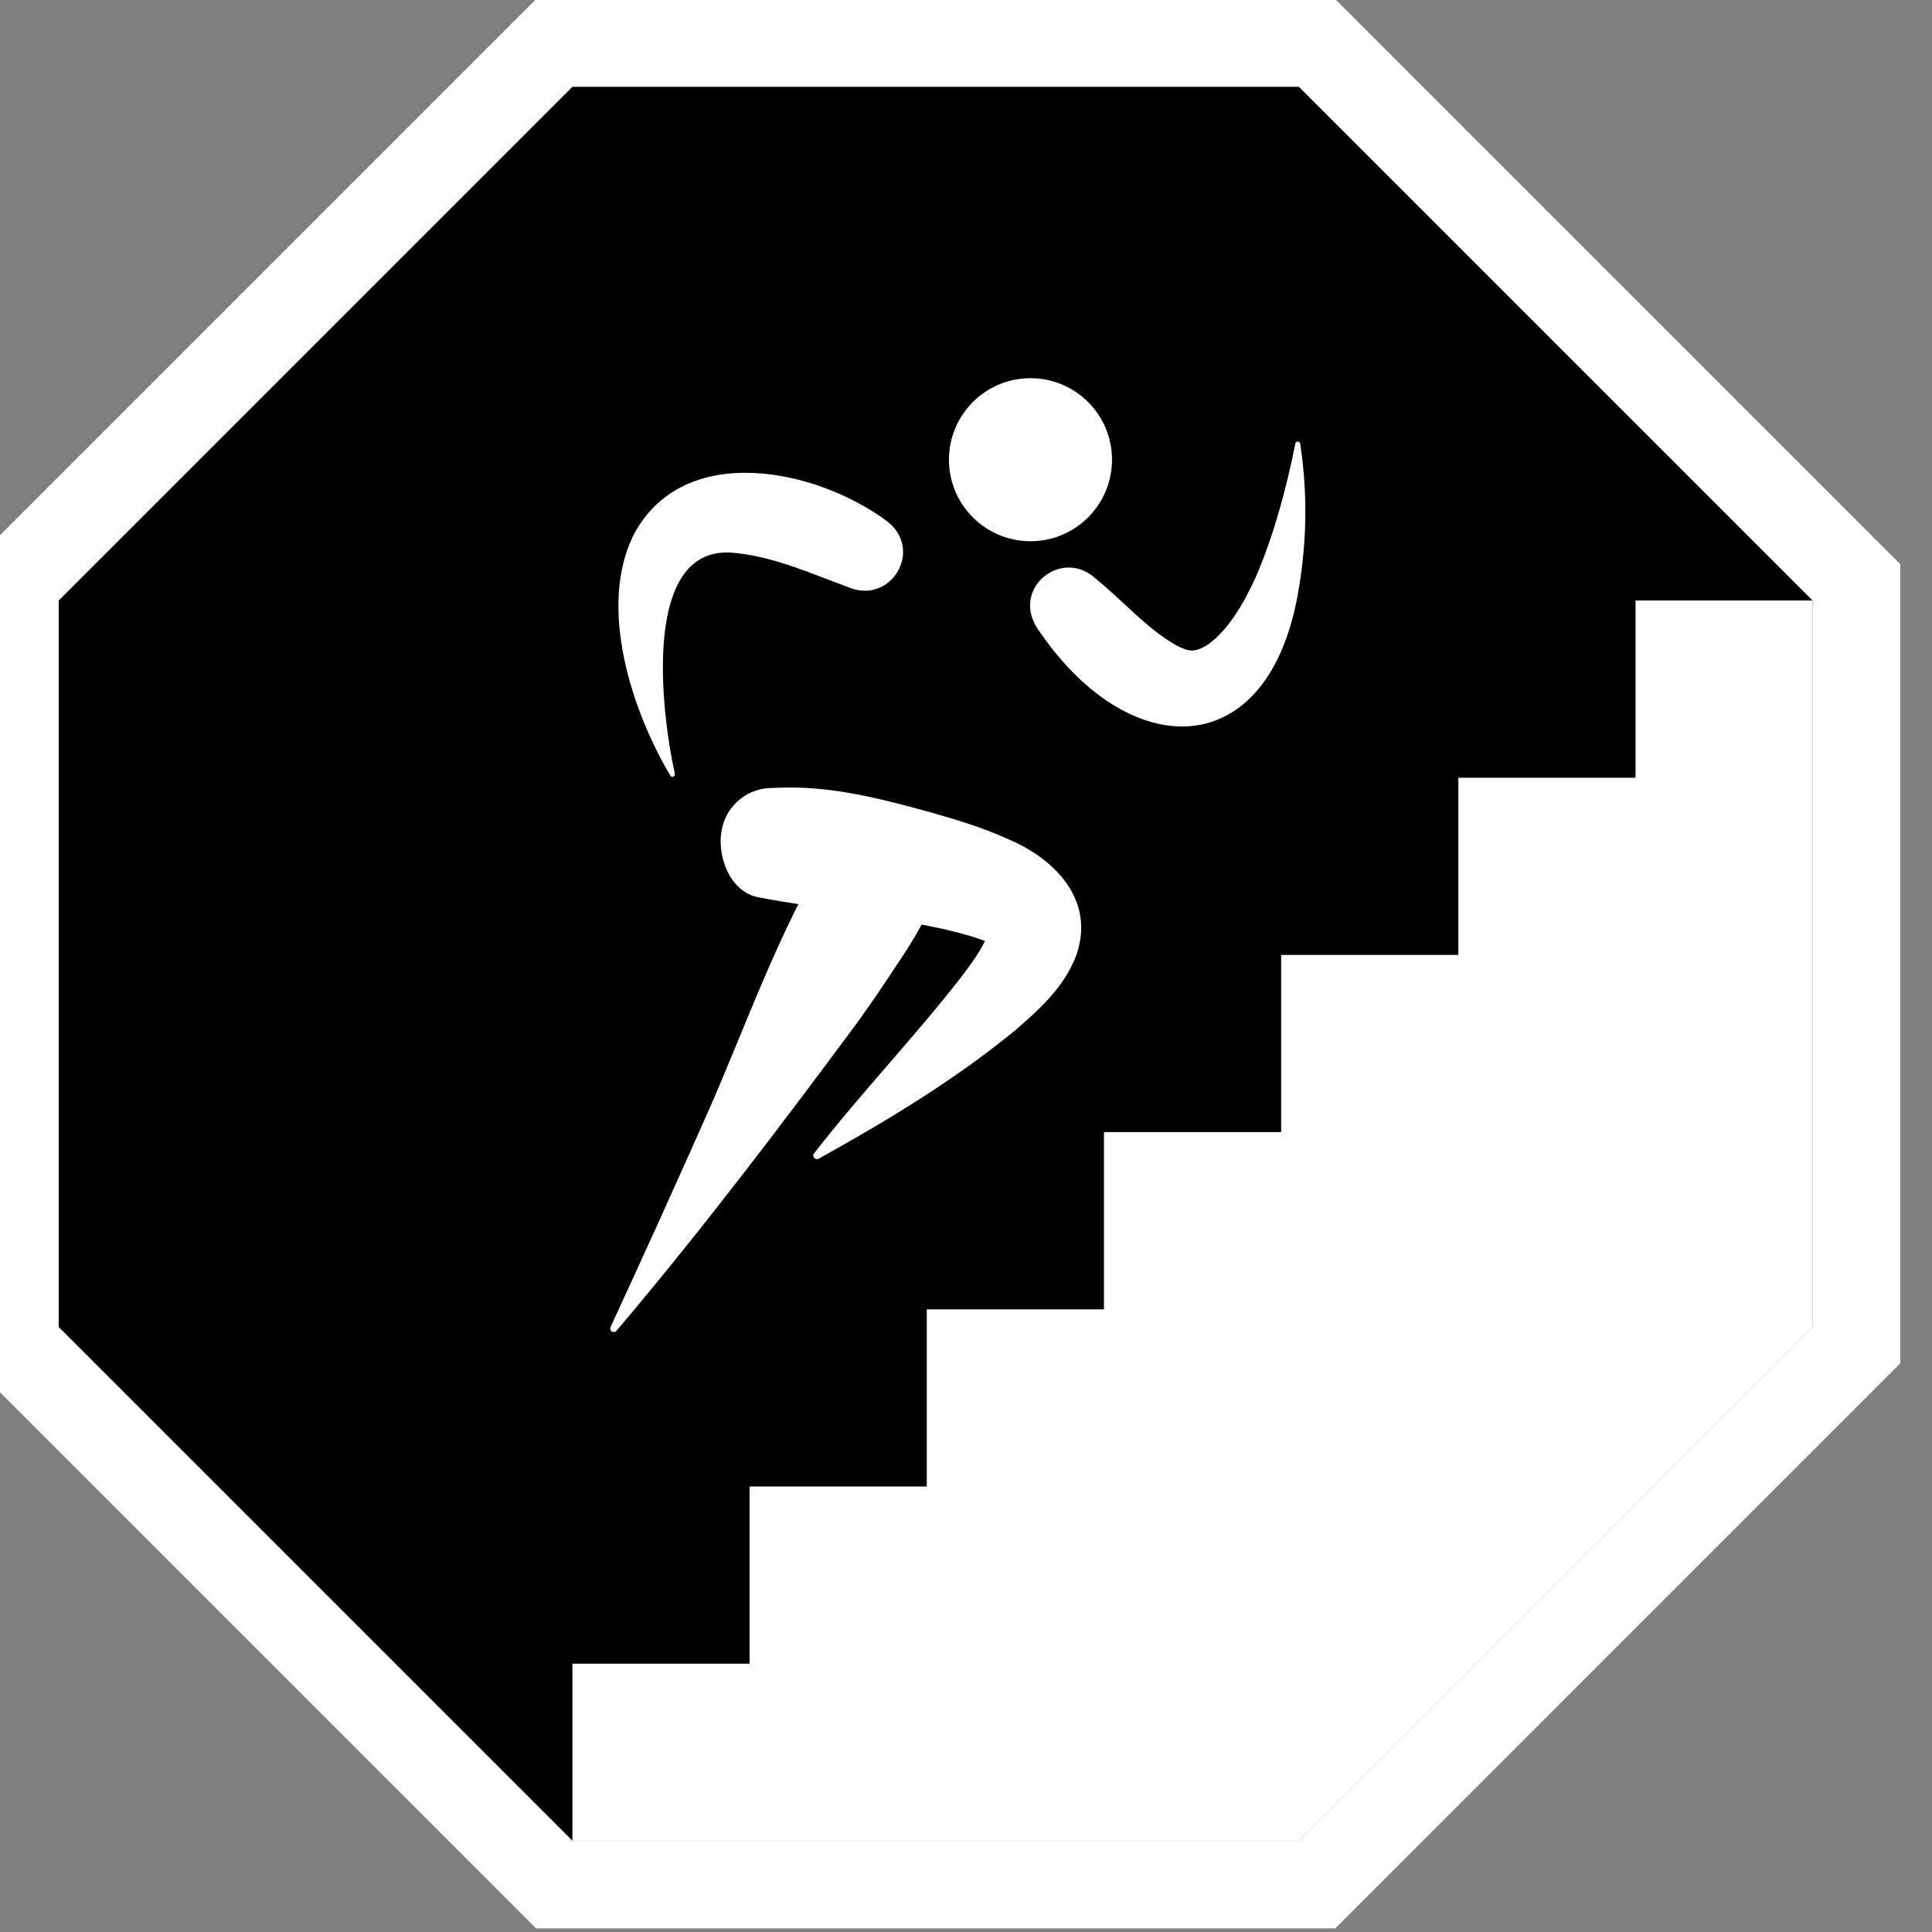 <?xml version="1.0" encoding="UTF-8" standalone="no"?>
<!-- Created with Inkscape (http://www.inkscape.org/) -->

<svg
   width="67.848mm"
   height="67.848mm"
   viewBox="0 0 67.848 67.848"
   version="1.1"
   id="svg1"
   xmlns="http://www.w3.org/2000/svg"
   xmlns:svg="http://www.w3.org/2000/svg">
  <rect x="0" y="0" width="67.848" height="67.848" fill="#808080" stroke="none"/>
  <defs
     id="defs1" />
  <g
     id="token"
     transform="matrix(0.308,0,0,0.308,-738.516,-22.767)">
    <path
       style="fill:#000000;fill-opacity:1;stroke:#ffffff;stroke-width:4.782;stroke-dasharray:none;stroke-opacity:1"
       id="background"
       d="m 189.808,124.369 -41.595,-10e-6 L 118.8,94.956 V 53.361 l 29.412,-29.412 41.595,3e-6 29.412,29.412 v 41.595 z"
       transform="matrix(2.091,0,0,2.091,2151.062,28.741)" />
    <g
       id="icon"
       style="fill:#ffffff;fill-opacity:1;stroke:none;">
      <path
         d="m 2522.747,139.929 c 3.19,2.59 5.713,5.612 9.197,7.603 0.528,0.232 1.082,0.528 1.559,0.545 0.726,0.084 1.41,-0.307 2.022,-0.673 2.477,-1.807 4.218,-4.98 5.534,-7.9 2.028,-4.804 3.379,-9.847 4.417,-15.016 0.03,-0.151 0.177,-0.249 0.328,-0.219 0.135,0.029 0.22,0.143 0.228,0.274 0.823,5.385 0.765,10.903 -0.133,16.31 -3.25,20.531 -19.6,20.217 -29.934,4.563 -2.788,-4.534 2.938,-9.09 6.783,-5.488 z"
         style="fill-opacity:1"
         id="l-arm" />
      <path
         d="m 2494.493,140.867 c -4.232,-1.544 -8.271,-3.403 -12.744,-3.883 -11.052,-1.42 -8.538,18.415 -7.02,25.173 0.069,0.322 -0.405,0.47 -0.534,0.162 -4.391,-7.387 -8.297,-19.245 -4.129,-27.499 5.725,-10.65 20.779,-7.472 28.876,-1.457 4.196,3.273 0.399,9.572 -4.449,7.505 v 0 z"
         style="fill-opacity:1"
         id="r-arm" />
      <path
         d="m 2512.763,169.613 c -3.069,-1.394 -5.948,-2.231 -9.037,-3.117 -5.75,-1.574 -11.221,-2.983 -17.128,-2.764 0,0 -1.028,0.036 -1.028,0.036 -2.312,0.092 -4.445,1.568 -5.261,3.883 -1.069,3.033 0.293,7.349 3.326,8.419 0.521,0.177 2.589,0.529 5.17,0.94 -0.29,0.585 -0.578,1.171 -0.865,1.754 -3.243,6.695 -5.888,13.713 -8.831,20.566 -3.724,8.448 -7.855,17.54 -11.712,25.892 -0.075,0.16 -0.038,0.357 0.103,0.477 0.176,0.155 0.448,0.119 0.589,-0.064 9.649,-11.391 18.646,-23.25 27.52,-35.232 1.525,-2.126 3.122,-4.475 4.559,-6.672 0.96,-1.431 1.892,-2.886 2.701,-4.397 2.466,0.488 4.987,1.042 7.214,1.872 -0.713,1.488 -1.746,2.847 -2.821,4.266 -5.254,6.738 -11.382,13.153 -16.654,19.942 -0.294,0.346 0.134,0.826 0.512,0.622 7.818,-4.346 15.389,-8.898 22.375,-14.608 2.744,-2.39 5.513,-4.801 6.955,-8.457 2.309,-6.34 -2.323,-11.09 -7.687,-13.357 z"
         style="fill-opacity:1"
         id="legs" />
      <circle
         cx="2515.274"
         cy="126.334"
         style="fill-opacity:1"
         id="head"
         r="9.295" />
      <path
         id="stairs"
         style="fill-opacity:1"
         d="M 2584.26 142.392 L 2584.26 162.595 L 2564.058 162.595 L 2564.058 182.8 L 2543.855 182.8 L 2543.855 203.003 L 2523.653 203.003 L 2523.653 223.208 L 2503.45 223.208 L 2503.45 243.411 L 2483.247 243.411 L 2483.247 263.614 L 2463.046 263.614 L 2463.046 283.796 L 2463.052 283.802 L 2545.889 283.802 L 2604.463 225.228 L 2604.463 142.392 L 2584.26 142.392 z " />
    </g>
  </g>
</svg>
